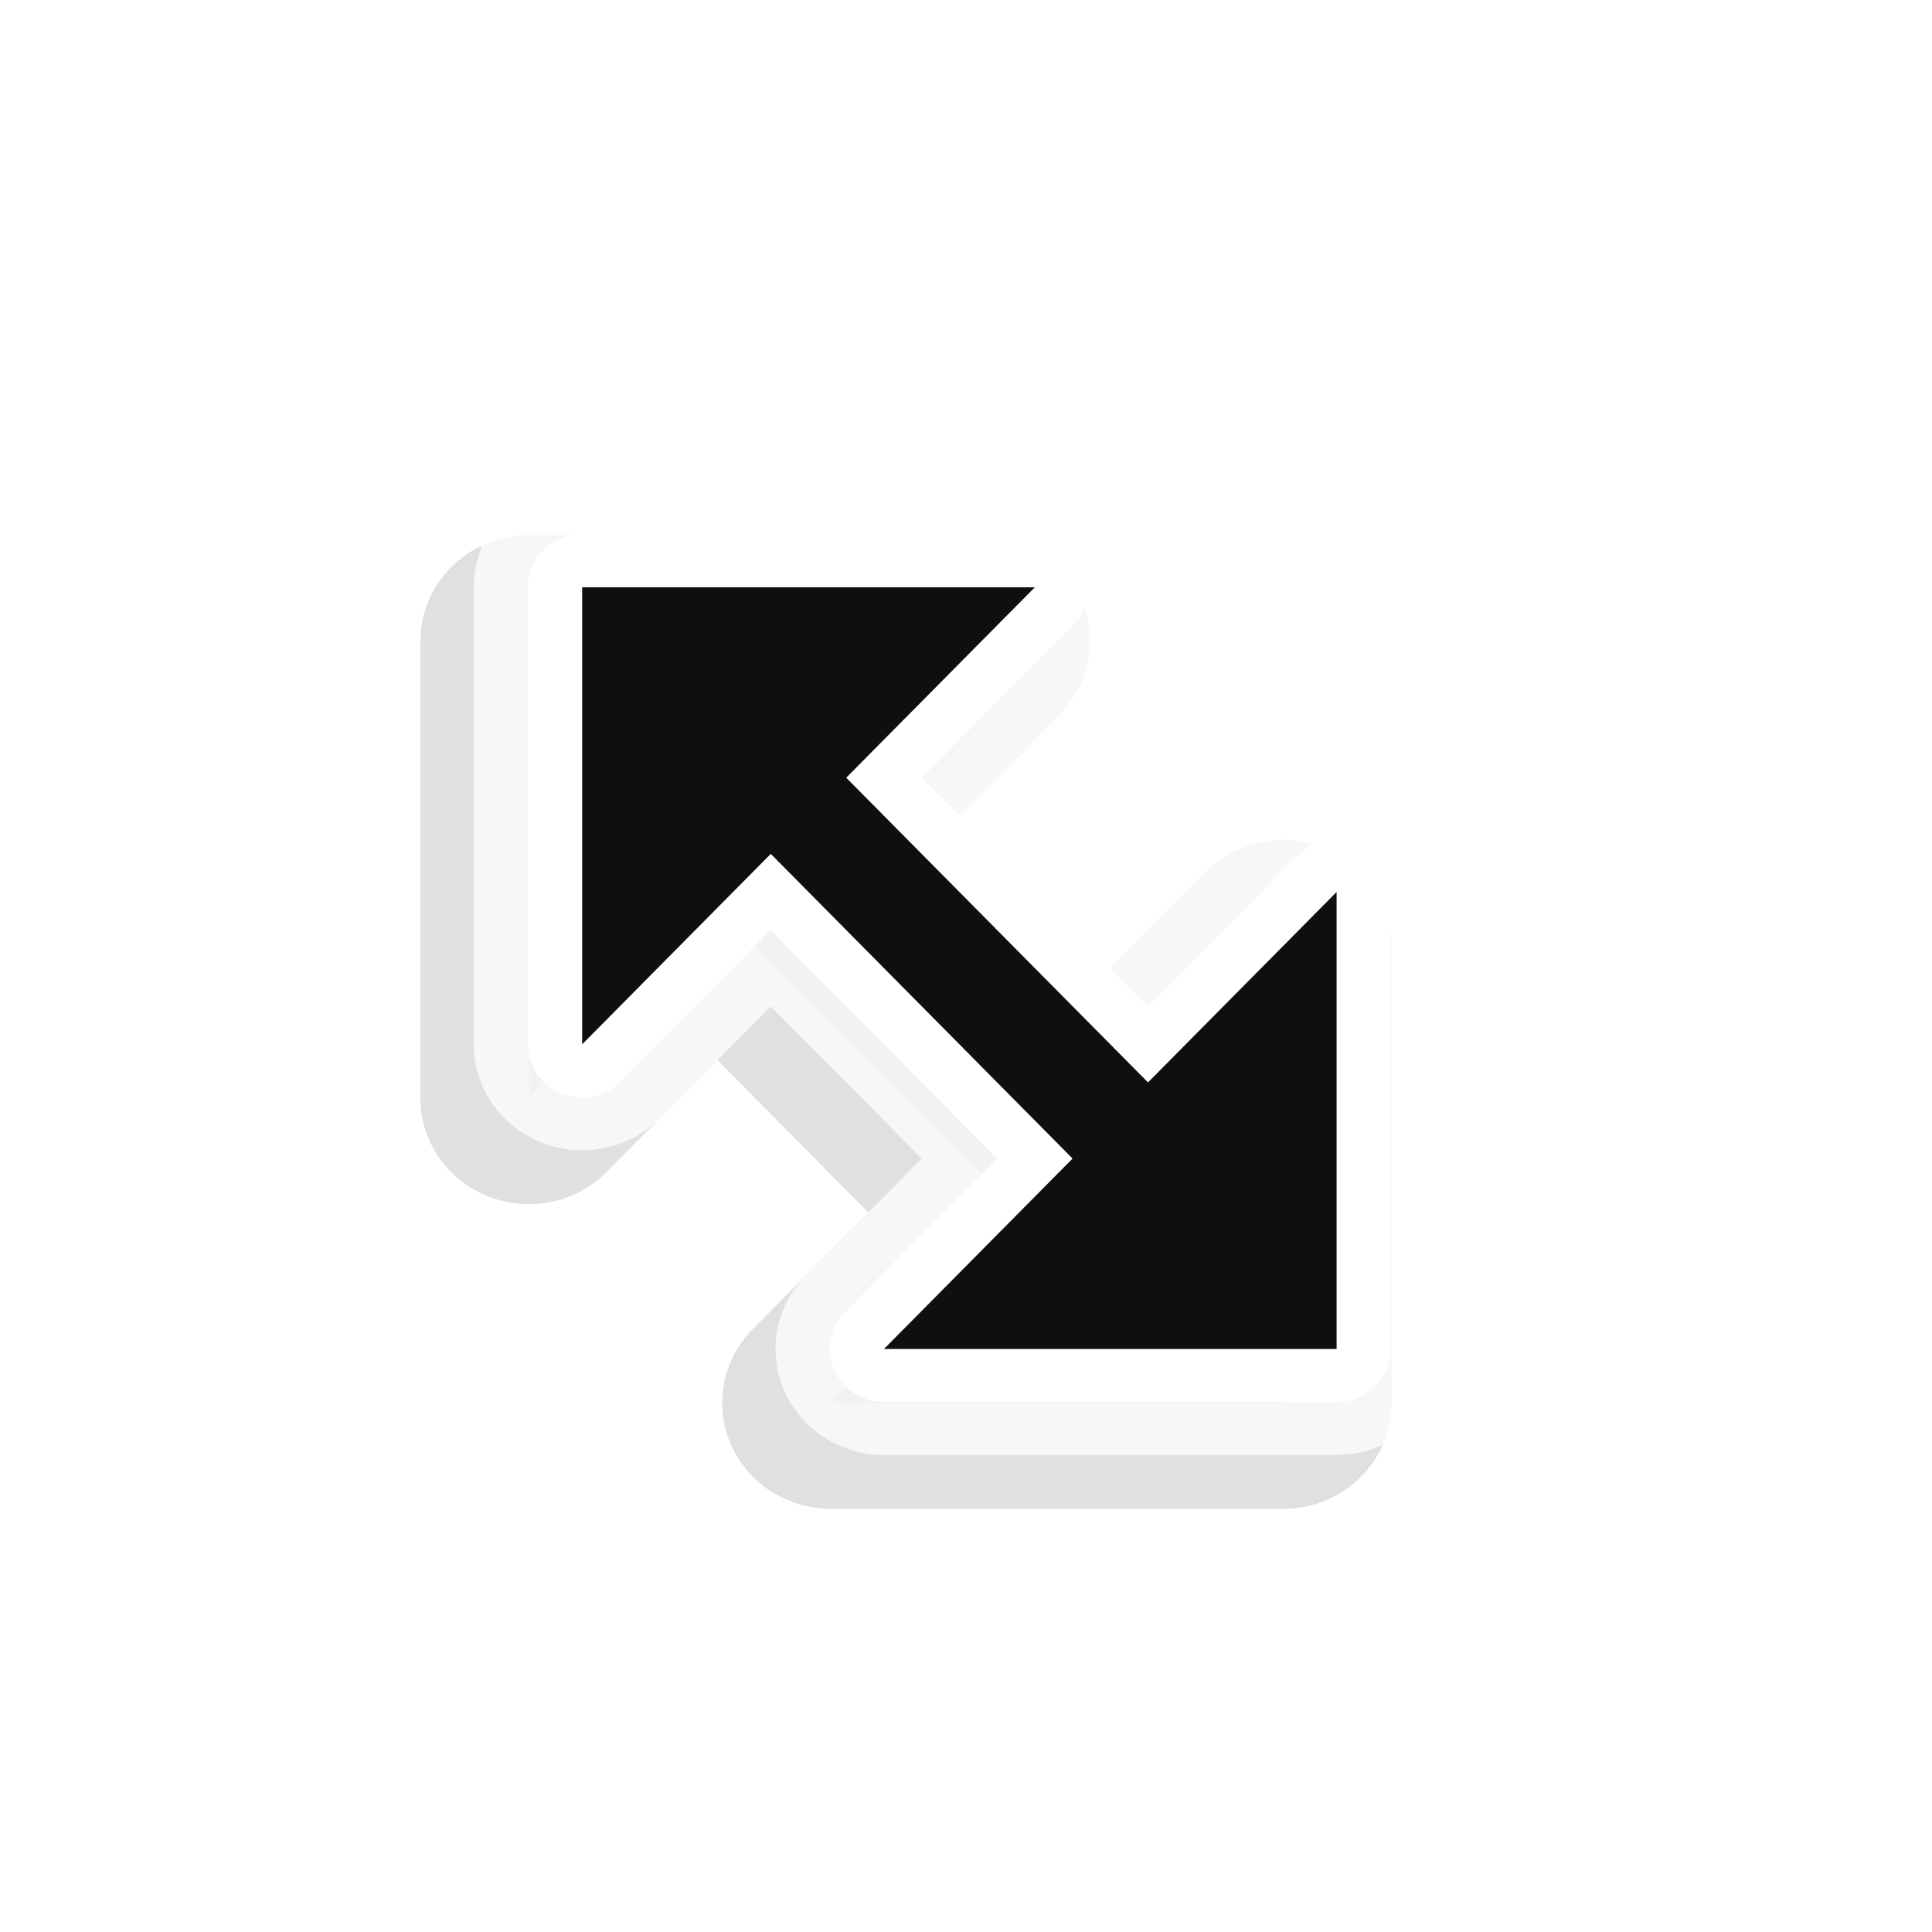 <?xml version="1.0" encoding="UTF-8" standalone="no"?>
<svg
   xmlns:dc="http://purl.org/dc/elements/1.1/"
   xmlns:cc="http://creativecommons.org/ns#"
   xmlns:rdf="http://www.w3.org/1999/02/22-rdf-syntax-ns#"
   xmlns:svg="http://www.w3.org/2000/svg"
   xmlns="http://www.w3.org/2000/svg"
   xmlns:xlink="http://www.w3.org/1999/xlink"
   xmlns:sodipodi="http://sodipodi.sourceforge.net/DTD/sodipodi-0.dtd"
   xmlns:inkscape="http://www.inkscape.org/namespaces/inkscape"
   viewBox="0 0 36 36"
   id="svg2"
   version="1.1"
   inkscape:version="0.48.4 r9939"
   width="100%"
   height="100%"
   sodipodi:docname="nwse-resize.svg">
  <sodipodi:namedview
     pagecolor="#ffffff"
     bordercolor="#666666"
     borderopacity="1"
     objecttolerance="10"
     gridtolerance="10"
     guidetolerance="10"
     inkscape:pageopacity="0"
     inkscape:pageshadow="2"
     inkscape:window-width="1280"
     inkscape:window-height="981"
     id="namedview14"
     showgrid="true"
     inkscape:snap-bbox="true"
     inkscape:snap-page="true"
     inkscape:zoom="11.313709"
     inkscape:cx="19.338887"
     inkscape:cy="16.834076"
     inkscape:window-x="0"
     inkscape:window-y="20"
     inkscape:window-maximized="1"
     inkscape:current-layer="g7490"
     inkscape:snap-grids="true"
     inkscape:snap-nodes="false"
     inkscape:snap-center="false"
     inkscape:snap-object-midpoints="true"
     showguides="true"
     inkscape:guide-bbox="true"
     inkscape:bbox-paths="true"
     inkscape:bbox-nodes="true"
     inkscape:snap-bbox-edge-midpoints="true"
     inkscape:snap-bbox-midpoints="true"
     inkscape:object-paths="false"
     inkscape:object-nodes="false"
     inkscape:snap-intersection-paths="true"
     inkscape:snap-smooth-nodes="false"
     inkscape:snap-midpoints="false">
    <inkscape:grid
       snapvisiblegridlinesonly="true"
       enabled="true"
       visible="true"
       empspacing="4"
       id="grid3037"
       type="xygrid" />
    <sodipodi:guide
       id="guide7499"
       position="11,13"
       orientation="0,1" />
    <sodipodi:guide
       id="guide7501"
       position="26,13"
       orientation="1,0" />
  </sodipodi:namedview>
  <defs
     id="defs16">
    <linearGradient
       id="linearGradient3795"
       inkscape:collect="always">
      <stop
         id="stop3797"
         offset="0"
         style="stop-color:#ec687b;stop-opacity:1;" />
      <stop
         id="stop3799"
         offset="1"
         style="stop-color:#911324;stop-opacity:1;" />
    </linearGradient>
    <linearGradient
       id="linearGradient3824">
      <stop
         id="stop3826"
         offset="0"
         style="stop-color:#191919;stop-opacity:1;" />
      <stop
         id="stop3828"
         offset="1"
         style="stop-color:#000000;stop-opacity:0;" />
    </linearGradient>
    <linearGradient
       id="linearGradient3812">
      <stop
         id="stop3814"
         offset="0"
         style="stop-color:#911324;stop-opacity:1;" />
      <stop
         id="stop3816"
         offset="1"
         style="stop-color:#ec687b;stop-opacity:1;" />
    </linearGradient>
    <linearGradient
       id="linearGradient3769"
       inkscape:collect="always">
      <stop
         id="stop3771"
         offset="0"
         style="stop-color:#191919;stop-opacity:1;" />
      <stop
         id="stop3773"
         offset="1"
         style="stop-color:#191919;stop-opacity:0;" />
    </linearGradient>
    <linearGradient
       id="linearGradient3773">
      <stop
         id="stop3775"
         offset="0"
         style="stop-color:#000000;stop-opacity:1;" />
      <stop
         id="stop3777"
         offset="1"
         style="stop-color:#000000;stop-opacity:0.392;" />
    </linearGradient>
    <linearGradient
       id="linearGradient3758">
      <stop
         id="stop3760"
         offset="0"
         style="stop-color:#ec687b;stop-opacity:1;" />
      <stop
         id="stop3762"
         offset="1"
         style="stop-color:#911324;stop-opacity:1;" />
    </linearGradient>
    <linearGradient
       gradientTransform="translate(13.83,43.098)"
       gradientUnits="userSpaceOnUse"
       y2="568.766"
       x2="302.319"
       y1="102.405"
       x1="302.162"
       id="linearGradient3764"
       xlink:href="#linearGradient3758"
       inkscape:collect="always" />
    <linearGradient
       gradientTransform="translate(11.296,11.67)"
       gradientUnits="userSpaceOnUse"
       y2="590.093"
       x2="429.121"
       y1="169.976"
       x1="112.832"
       id="linearGradient3779"
       xlink:href="#linearGradient3773"
       inkscape:collect="always" />
    <linearGradient
       y2="590.093"
       x2="429.121"
       y1="169.976"
       x1="112.832"
       gradientTransform="translate(11.296,11.67)"
       gradientUnits="userSpaceOnUse"
       id="linearGradient3794"
       xlink:href="#linearGradient3773"
       inkscape:collect="always" />
    <linearGradient
       y2="568.766"
       x2="302.319"
       y1="102.405"
       x1="302.162"
       gradientTransform="translate(-38.98,-9.291)"
       gradientUnits="userSpaceOnUse"
       id="linearGradient3796"
       xlink:href="#linearGradient3758"
       inkscape:collect="always" />
    <linearGradient
       gradientUnits="userSpaceOnUse"
       y2="171.294"
       x2="149.374"
       y1="519.311"
       x1="338.662"
       id="linearGradient3775"
       xlink:href="#linearGradient3769"
       inkscape:collect="always" />
    <linearGradient
       y2="568.766"
       x2="302.319"
       y1="102.405"
       x1="302.162"
       gradientTransform="translate(-38.98,-9.291)"
       gradientUnits="userSpaceOnUse"
       id="linearGradient3782"
       xlink:href="#linearGradient3758"
       inkscape:collect="always" />
    <linearGradient
       y2="568.766"
       x2="302.319"
       y1="102.405"
       x1="302.162"
       gradientTransform="translate(-38.98,-9.291)"
       gradientUnits="userSpaceOnUse"
       id="linearGradient3788"
       xlink:href="#linearGradient3758"
       inkscape:collect="always" />
    <linearGradient
       y2="568.766"
       x2="302.319"
       y1="135.041"
       x1="300.439"
       gradientTransform="translate(-38.98,-9.291)"
       gradientUnits="userSpaceOnUse"
       id="linearGradient3792"
       xlink:href="#linearGradient3758"
       inkscape:collect="always" />
    <linearGradient
       y2="171.294"
       x2="149.374"
       y1="519.311"
       x1="338.662"
       gradientUnits="userSpaceOnUse"
       id="linearGradient3799"
       xlink:href="#linearGradient3769"
       inkscape:collect="always" />
    <linearGradient
       y2="171.294"
       x2="149.374"
       y1="519.311"
       x1="338.662"
       gradientUnits="userSpaceOnUse"
       id="linearGradient3803"
       xlink:href="#linearGradient3769"
       inkscape:collect="always" />
    <linearGradient
       y2="568.766"
       x2="302.319"
       y1="135.041"
       x1="300.439"
       gradientTransform="translate(-38.98,-9.291)"
       gradientUnits="userSpaceOnUse"
       id="linearGradient3805"
       xlink:href="#linearGradient3758"
       inkscape:collect="always" />
    <linearGradient
       y2="568.766"
       x2="302.319"
       y1="135.041"
       x1="300.439"
       gradientTransform="translate(-38.98,-9.291)"
       gradientUnits="userSpaceOnUse"
       id="linearGradient3809"
       xlink:href="#linearGradient3758"
       inkscape:collect="always" />
    <linearGradient
       y2="568.766"
       x2="302.319"
       y1="135.041"
       x1="300.439"
       gradientTransform="translate(-38.98,-9.291)"
       gradientUnits="userSpaceOnUse"
       id="linearGradient3813"
       xlink:href="#linearGradient3758"
       inkscape:collect="always" />
    <linearGradient
       y2="171.294"
       x2="149.374"
       y1="519.311"
       x1="338.662"
       gradientUnits="userSpaceOnUse"
       id="linearGradient3817"
       xlink:href="#linearGradient3769"
       inkscape:collect="always" />
    <radialGradient
       gradientUnits="userSpaceOnUse"
       r="12"
       fy="12"
       fx="12"
       cy="12"
       cx="12"
       id="radialGradient3820"
       xlink:href="#linearGradient3812"
       inkscape:collect="always" />
    <linearGradient
       gradientUnits="userSpaceOnUse"
       y2="24"
       x2="24"
       y1="-1.227519e-07"
       x1="-2.169088e-08"
       id="linearGradient3830"
       xlink:href="#linearGradient3824"
       inkscape:collect="always" />
    <radialGradient
       r="12"
       fy="12"
       fx="12"
       cy="12"
       cx="12"
       gradientUnits="userSpaceOnUse"
       id="radialGradient3848"
       xlink:href="#linearGradient3812"
       inkscape:collect="always" />
    <radialGradient
       r="12"
       fy="12"
       fx="12"
       cy="12"
       cx="12"
       gradientUnits="userSpaceOnUse"
       id="radialGradient3852"
       xlink:href="#linearGradient3812"
       inkscape:collect="always" />
    <linearGradient
       gradientUnits="userSpaceOnUse"
       y2="397.664"
       x2="609.448"
       y1="397.664"
       x1="54.281"
       id="linearGradient3801"
       xlink:href="#linearGradient3795"
       inkscape:collect="always" />
    <linearGradient
       gradientTransform="translate(-2.824,-239.233)"
       y2="397.664"
       x2="609.448"
       y1="397.664"
       x1="54.281"
       gradientUnits="userSpaceOnUse"
       id="linearGradient3821"
       xlink:href="#linearGradient3795"
       inkscape:collect="always" />
    <linearGradient
       gradientTransform="matrix(-0.661,-0.683,-0.687,0.71,824.435,342.084)"
       y2="397.664"
       x2="609.448"
       y1="397.664"
       x1="54.281"
       gradientUnits="userSpaceOnUse"
       id="linearGradient3831"
       xlink:href="#linearGradient3795"
       inkscape:collect="always" />
    <linearGradient
       id="linearGradient7031">
      <stop
         id="stop7033"
         offset="0"
         style="stop-color:#323232;stop-opacity:1;" />
      <stop
         id="stop7035"
         offset="1"
         style="stop-color:#000000;stop-opacity:1;" />
    </linearGradient>
    <radialGradient
       r="10"
       fy="64"
       fx="24"
       cy="64"
       cx="24"
       gradientTransform="matrix(15.975,-16.504,-15.975,-16.504,160.064,1767.463)"
       gradientUnits="userSpaceOnUse"
       id="radialGradient7495"
       xlink:href="#linearGradient7031"
       inkscape:collect="always" />
    <linearGradient
       y2="257.625"
       x2="692.599"
       y1="257.625"
       x1="240.758"
       gradientTransform="matrix(-0.707,-0.731,-0.684,0.707,28.994,475.537)"
       gradientUnits="userSpaceOnUse"
       id="linearGradient34958"
       xlink:href="#linearGradient18138"
       inkscape:collect="always" />
    <linearGradient
       id="linearGradient18138">
      <stop
         id="stop18140"
         offset="0"
         style="stop-color:#bebebe;stop-opacity:0.353;" />
      <stop
         style="stop-color:#e1e1e1;stop-opacity:0.176;"
         offset="0.5"
         id="stop18146" />
      <stop
         id="stop18142"
         offset="1"
         style="stop-color:#bebebe;stop-opacity:0.353;" />
    </linearGradient>
    <filter
       inkscape:collect="always"
       id="filter22039"
       x="-0.122"
       width="1.244"
       y="-0.118"
       height="1.236">
      <feGaussianBlur
         inkscape:collect="always"
         stdDeviation="16.237"
         id="feGaussianBlur22041" />
    </filter>
    <filter
       inkscape:collect="always"
       id="filter35637"
       x="-0.122"
       width="1.244"
       y="-0.118"
       height="1.236">
      <feGaussianBlur
         inkscape:collect="always"
         stdDeviation="16.237"
         id="feGaussianBlur35639" />
    </filter>
  </defs>
  <g
     id="g3922"
     transform="matrix(0.044,0,0,0.043,-2.657,6.962)"
     style="stroke-linecap:round;stroke-linejoin:round">
    <g
       id="g3789">
      <g
         transform="translate(944.009,-59.166)"
         id="g7490">
        <path
           inkscape:connector-curvature="0"
           id="path35635"
           d="m -340.172,505.169 -1e-5,-198.045 -79.875,82.519 -127.8,-132.03 79.875,-82.519 -191.7,-1e-5 0,198.045 79.875,-82.519 127.8,132.03 -79.875,82.519 191.7,2e-5 z"
           style="opacity:0.35;fill:#000000;fill-opacity:1;fill-rule:nonzero;stroke:#000000;stroke-width:91.852;stroke-linecap:round;stroke-linejoin:round;stroke-miterlimit:4;stroke-opacity:1;stroke-dasharray:none;filter:url(#filter35637)" />
        <path
           style="fill:#000000;fill-opacity:1;fill-rule:nonzero;stroke:#ffffff;stroke-width:91.852;stroke-linecap:round;stroke-linejoin:round;stroke-miterlimit:4;stroke-opacity:1;stroke-dasharray:none;opacity:0.75"
           d="m -317.58,481.829 -10e-6,-198.045 -79.875,82.519 -127.8,-132.03 79.875,-82.519 -191.7,-1e-5 0,198.045 79.875,-82.519 127.8,132.03 -79.875,82.519 191.7,2e-5 z"
           id="path35633"
           inkscape:connector-curvature="0" />
        <path
           inkscape:connector-curvature="0"
           id="path19055"
           d="m -317.58,481.829 -10e-6,-198.045 -79.875,82.519 -127.8,-132.03 79.875,-82.519 -191.7,-1e-5 0,198.045 79.875,-82.519 127.8,132.03 -79.875,82.519 191.7,2e-5 z"
           style="fill:#000000;fill-opacity:1;fill-rule:nonzero;stroke:#ffffff;stroke-width:45.926;stroke-linecap:round;stroke-linejoin:round;stroke-miterlimit:4;stroke-opacity:1;stroke-dasharray:none" />
        <path
           style="fill:#0f0f0f;fill-opacity:1;fill-rule:nonzero;stroke:none"
           d="m -317.58,481.829 -10e-6,-198.045 -79.875,82.519 -127.8,-132.03 79.875,-82.519 -191.7,-1e-5 0,198.045 79.875,-82.519 127.8,132.03 -79.875,82.519 191.7,2e-5 z"
           id="rect18537"
           inkscape:connector-curvature="0" />
      </g>
    </g>
  </g>
</svg>
